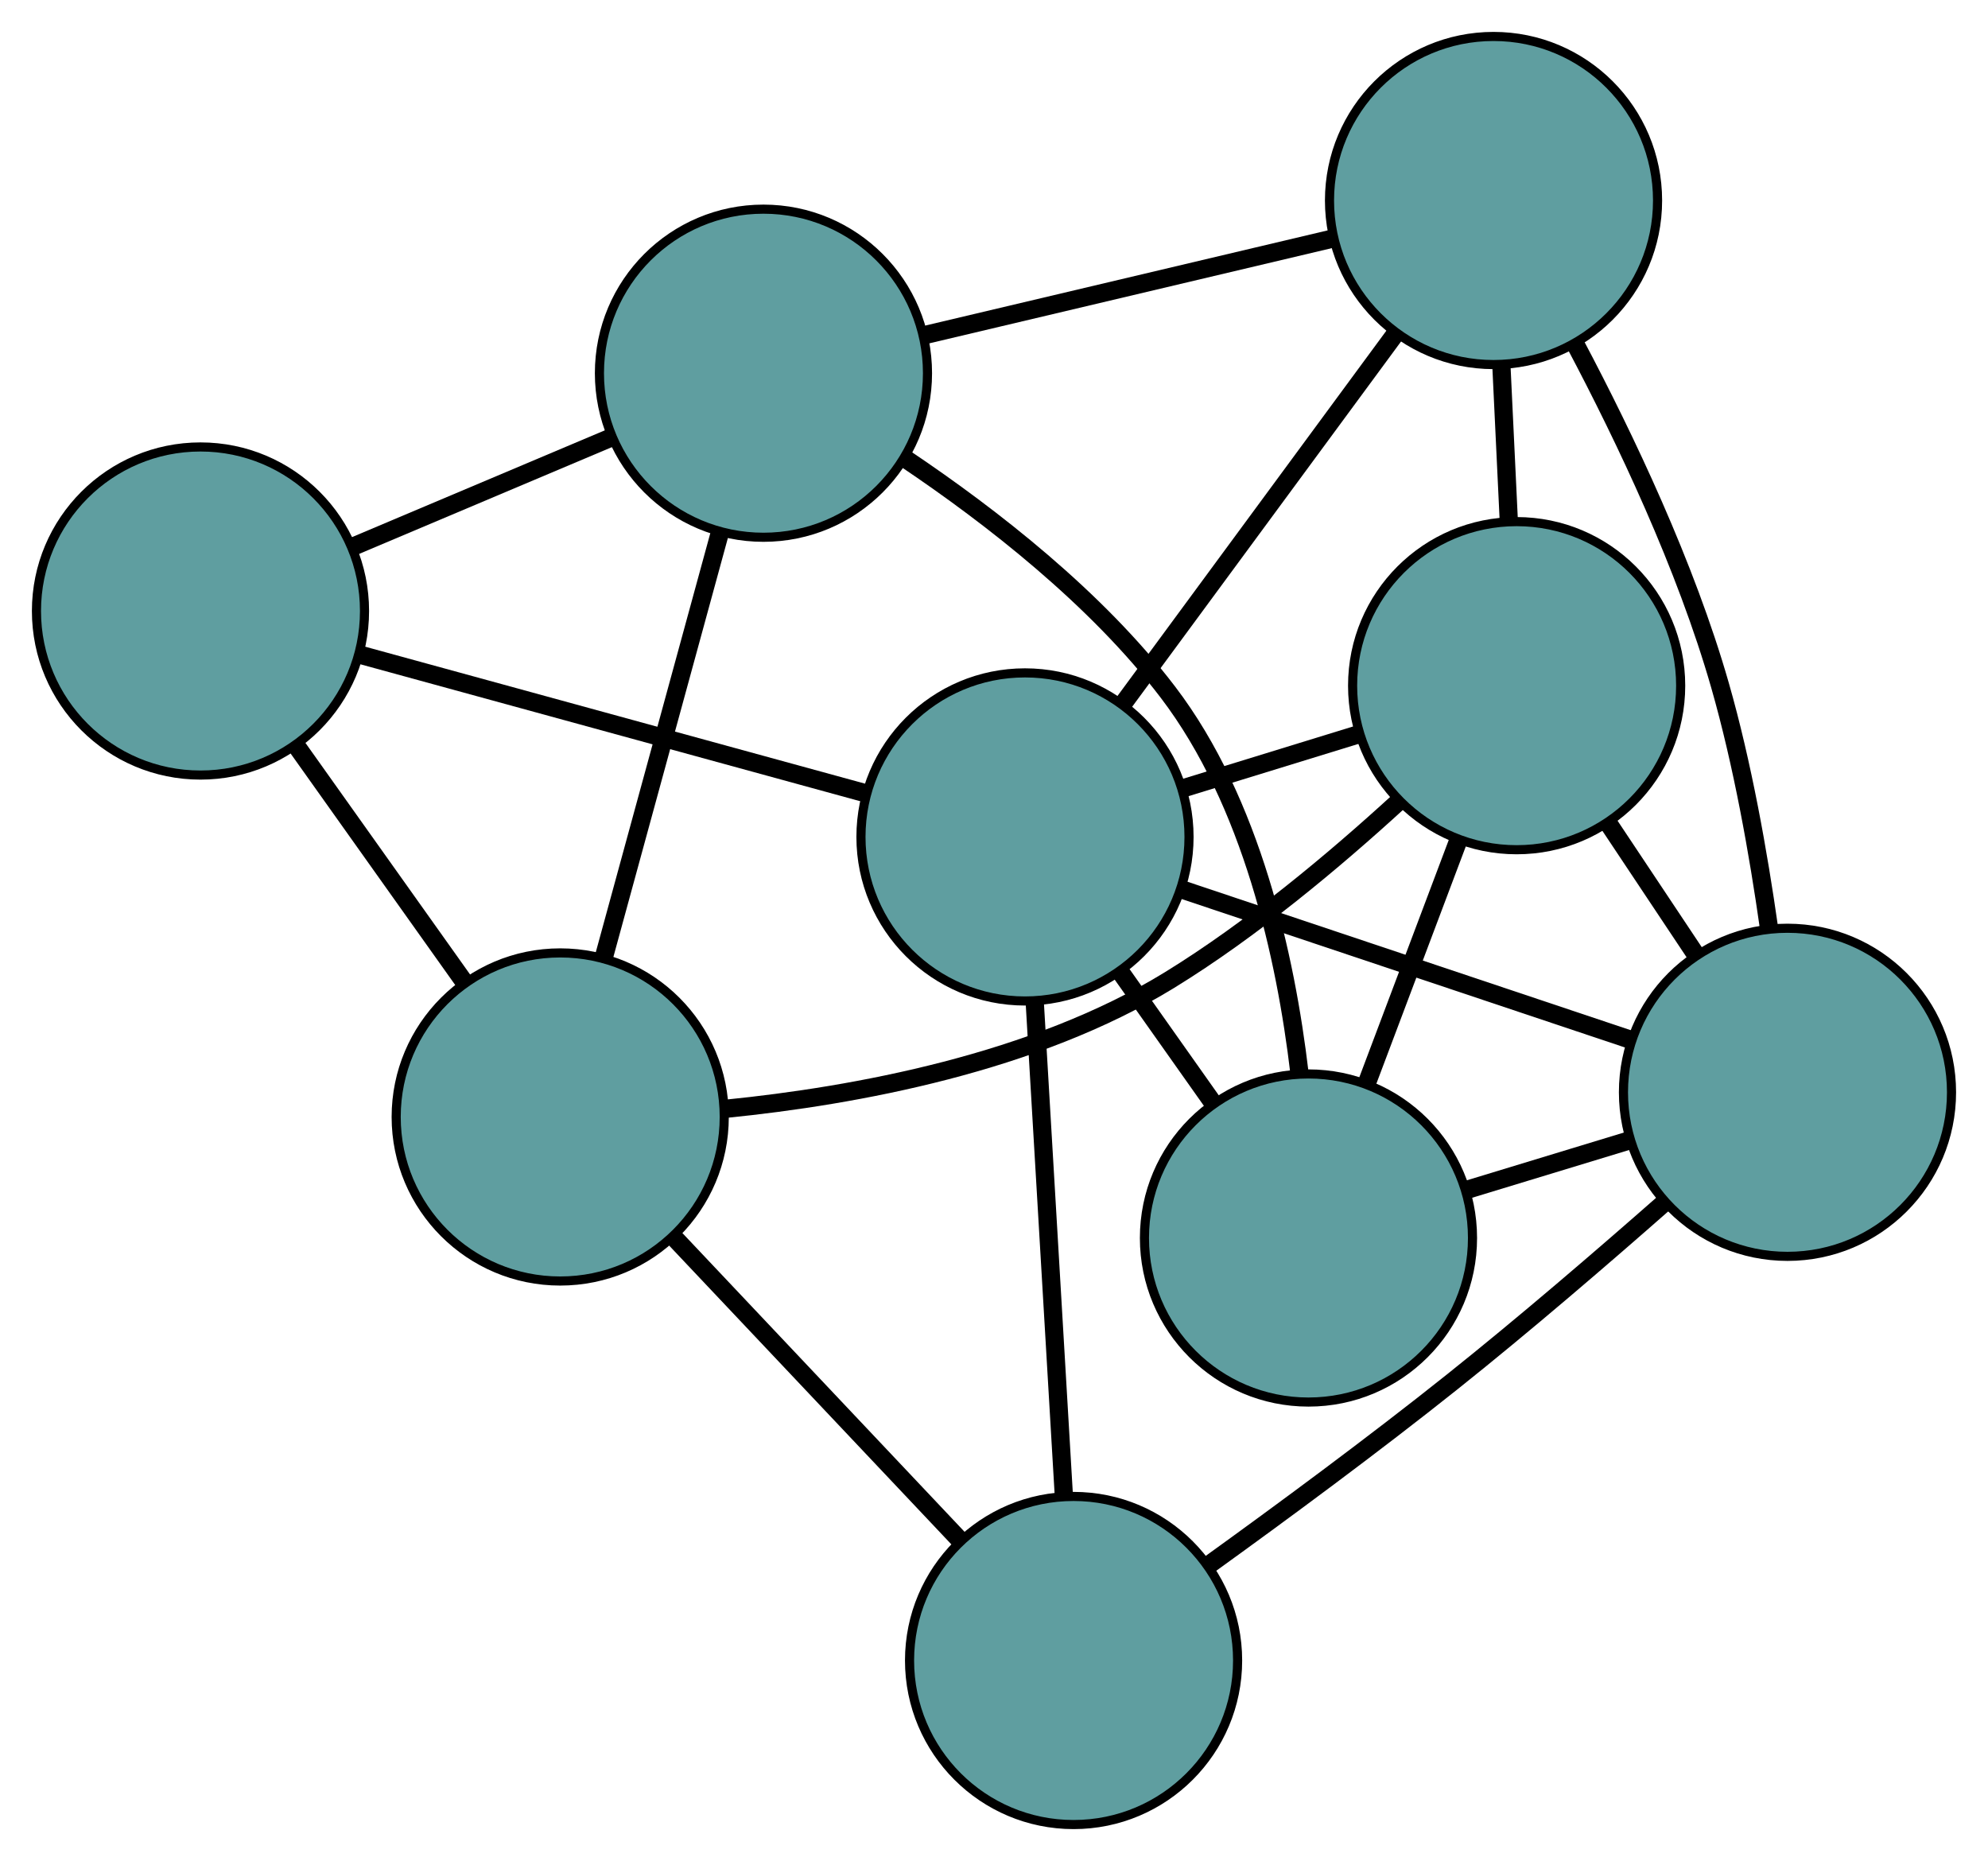 <?xml version="1.0" encoding="UTF-8" standalone="no"?>
<!DOCTYPE svg PUBLIC "-//W3C//DTD SVG 1.1//EN"
 "http://www.w3.org/Graphics/SVG/1.1/DTD/svg11.dtd">
<!-- Generated by graphviz version 2.36.0 (20140111.2315)
 -->
<!-- Title: G Pages: 1 -->
<svg width="100%" height="100%"
 viewBox="0.00 0.00 218.15 204.19" xmlns="http://www.w3.org/2000/svg" xmlns:xlink="http://www.w3.org/1999/xlink">
<g id="graph0" class="graph" transform="scale(1 1) rotate(0) translate(4 200.189)">
<title>G</title>
<!-- 0 -->
<g id="node1" class="node"><title>0</title>
<ellipse fill="cadetblue" stroke="black" cx="139.583" cy="-64.356" rx="18" ry="18"/>
</g>
<!-- 4 -->
<g id="node5" class="node"><title>4</title>
<ellipse fill="cadetblue" stroke="black" cx="162.426" cy="-124.957" rx="18" ry="18"/>
</g>
<!-- 0&#45;&#45;4 -->
<g id="edge1" class="edge"><title>0&#45;&#45;4</title>
<path fill="none" stroke="black" stroke-width="2" d="M145.946,-81.237C149.062,-89.502 152.806,-99.437 155.939,-107.746"/>
</g>
<!-- 6 -->
<g id="node7" class="node"><title>6</title>
<ellipse fill="cadetblue" stroke="black" cx="192.147" cy="-80.342" rx="18" ry="18"/>
</g>
<!-- 0&#45;&#45;6 -->
<g id="edge2" class="edge"><title>0&#45;&#45;6</title>
<path fill="none" stroke="black" stroke-width="2" d="M157.086,-69.679C162.82,-71.423 169.184,-73.359 174.899,-75.097"/>
</g>
<!-- 7 -->
<g id="node8" class="node"><title>7</title>
<ellipse fill="cadetblue" stroke="black" cx="79.777" cy="-159.24" rx="18" ry="18"/>
</g>
<!-- 0&#45;&#45;7 -->
<g id="edge3" class="edge"><title>0&#45;&#45;7</title>
<path fill="none" stroke="black" stroke-width="2" d="M138.596,-82.456C137.082,-95.245 133.339,-112.184 124.174,-124.227 116.327,-134.538 104.768,-143.525 95.412,-149.812"/>
</g>
<!-- 8 -->
<g id="node9" class="node"><title>8</title>
<ellipse fill="cadetblue" stroke="black" cx="108.476" cy="-108.361" rx="18" ry="18"/>
</g>
<!-- 0&#45;&#45;8 -->
<g id="edge4" class="edge"><title>0&#45;&#45;8</title>
<path fill="none" stroke="black" stroke-width="2" d="M129.051,-79.254C125.808,-83.842 122.239,-88.891 118.996,-93.478"/>
</g>
<!-- 1 -->
<g id="node2" class="node"><title>1</title>
<ellipse fill="cadetblue" stroke="black" cx="159.89" cy="-178.189" rx="18" ry="18"/>
</g>
<!-- 1&#45;&#45;4 -->
<g id="edge5" class="edge"><title>1&#45;&#45;4</title>
<path fill="none" stroke="black" stroke-width="2" d="M160.749,-160.167C161.013,-154.617 161.304,-148.509 161.569,-142.96"/>
</g>
<!-- 1&#45;&#45;6 -->
<g id="edge6" class="edge"><title>1&#45;&#45;6</title>
<path fill="none" stroke="black" stroke-width="2" d="M168.881,-162.403C174.349,-152.079 180.983,-138.117 184.746,-124.984 187.214,-116.374 188.951,-106.58 190.119,-98.364"/>
</g>
<!-- 1&#45;&#45;7 -->
<g id="edge7" class="edge"><title>1&#45;&#45;7</title>
<path fill="none" stroke="black" stroke-width="2" d="M142.11,-173.983C128.834,-170.843 110.771,-166.571 97.507,-163.434"/>
</g>
<!-- 1&#45;&#45;8 -->
<g id="edge8" class="edge"><title>1&#45;&#45;8</title>
<path fill="none" stroke="black" stroke-width="2" d="M148.986,-163.38C140.261,-151.53 128.085,-134.992 119.364,-123.148"/>
</g>
<!-- 2 -->
<g id="node3" class="node"><title>2</title>
<ellipse fill="cadetblue" stroke="black" cx="113.807" cy="-18" rx="18" ry="18"/>
</g>
<!-- 5 -->
<g id="node6" class="node"><title>5</title>
<ellipse fill="cadetblue" stroke="black" cx="57.474" cy="-77.636" rx="18" ry="18"/>
</g>
<!-- 2&#45;&#45;5 -->
<g id="edge9" class="edge"><title>2&#45;&#45;5</title>
<path fill="none" stroke="black" stroke-width="2" d="M101.305,-31.235C91.97,-41.118 79.268,-54.564 69.941,-64.438"/>
</g>
<!-- 2&#45;&#45;6 -->
<g id="edge10" class="edge"><title>2&#45;&#45;6</title>
<path fill="none" stroke="black" stroke-width="2" d="M128.643,-28.487C136.673,-34.271 146.701,-41.666 155.389,-48.597 163.299,-54.907 171.87,-62.276 178.744,-68.326"/>
</g>
<!-- 2&#45;&#45;8 -->
<g id="edge11" class="edge"><title>2&#45;&#45;8</title>
<path fill="none" stroke="black" stroke-width="2" d="M112.728,-36.286C111.803,-51.963 110.478,-74.433 109.553,-90.102"/>
</g>
<!-- 3 -->
<g id="node4" class="node"><title>3</title>
<ellipse fill="cadetblue" stroke="black" cx="18" cy="-133.149" rx="18" ry="18"/>
</g>
<!-- 3&#45;&#45;5 -->
<g id="edge12" class="edge"><title>3&#45;&#45;5</title>
<path fill="none" stroke="black" stroke-width="2" d="M28.578,-118.272C34.242,-110.307 41.198,-100.524 46.866,-92.553"/>
</g>
<!-- 3&#45;&#45;7 -->
<g id="edge13" class="edge"><title>3&#45;&#45;7</title>
<path fill="none" stroke="black" stroke-width="2" d="M34.881,-140.278C43.598,-143.96 54.203,-148.439 62.917,-152.119"/>
</g>
<!-- 3&#45;&#45;8 -->
<g id="edge14" class="edge"><title>3&#45;&#45;8</title>
<path fill="none" stroke="black" stroke-width="2" d="M35.445,-128.369C51.466,-123.98 75.08,-117.51 91.085,-113.125"/>
</g>
<!-- 4&#45;&#45;5 -->
<g id="edge15" class="edge"><title>4&#45;&#45;5</title>
<path fill="none" stroke="black" stroke-width="2" d="M149.454,-112.224C142.427,-105.79 133.355,-98.196 124.342,-92.662 109.538,-83.572 89.871,-79.963 75.702,-78.54"/>
</g>
<!-- 4&#45;&#45;6 -->
<g id="edge16" class="edge"><title>4&#45;&#45;6</title>
<path fill="none" stroke="black" stroke-width="2" d="M172.489,-109.852C175.587,-105.201 178.998,-100.082 182.095,-95.431"/>
</g>
<!-- 4&#45;&#45;8 -->
<g id="edge17" class="edge"><title>4&#45;&#45;8</title>
<path fill="none" stroke="black" stroke-width="2" d="M145.059,-119.614C138.898,-117.719 131.968,-115.587 125.81,-113.693"/>
</g>
<!-- 5&#45;&#45;7 -->
<g id="edge18" class="edge"><title>5&#45;&#45;7</title>
<path fill="none" stroke="black" stroke-width="2" d="M62.313,-95.343C66.08,-109.124 71.279,-128.147 75.024,-141.848"/>
</g>
<!-- 6&#45;&#45;8 -->
<g id="edge19" class="edge"><title>6&#45;&#45;8</title>
<path fill="none" stroke="black" stroke-width="2" d="M174.81,-86.147C160.45,-90.956 140.144,-97.756 125.79,-102.563"/>
</g>
</g>
</svg>

